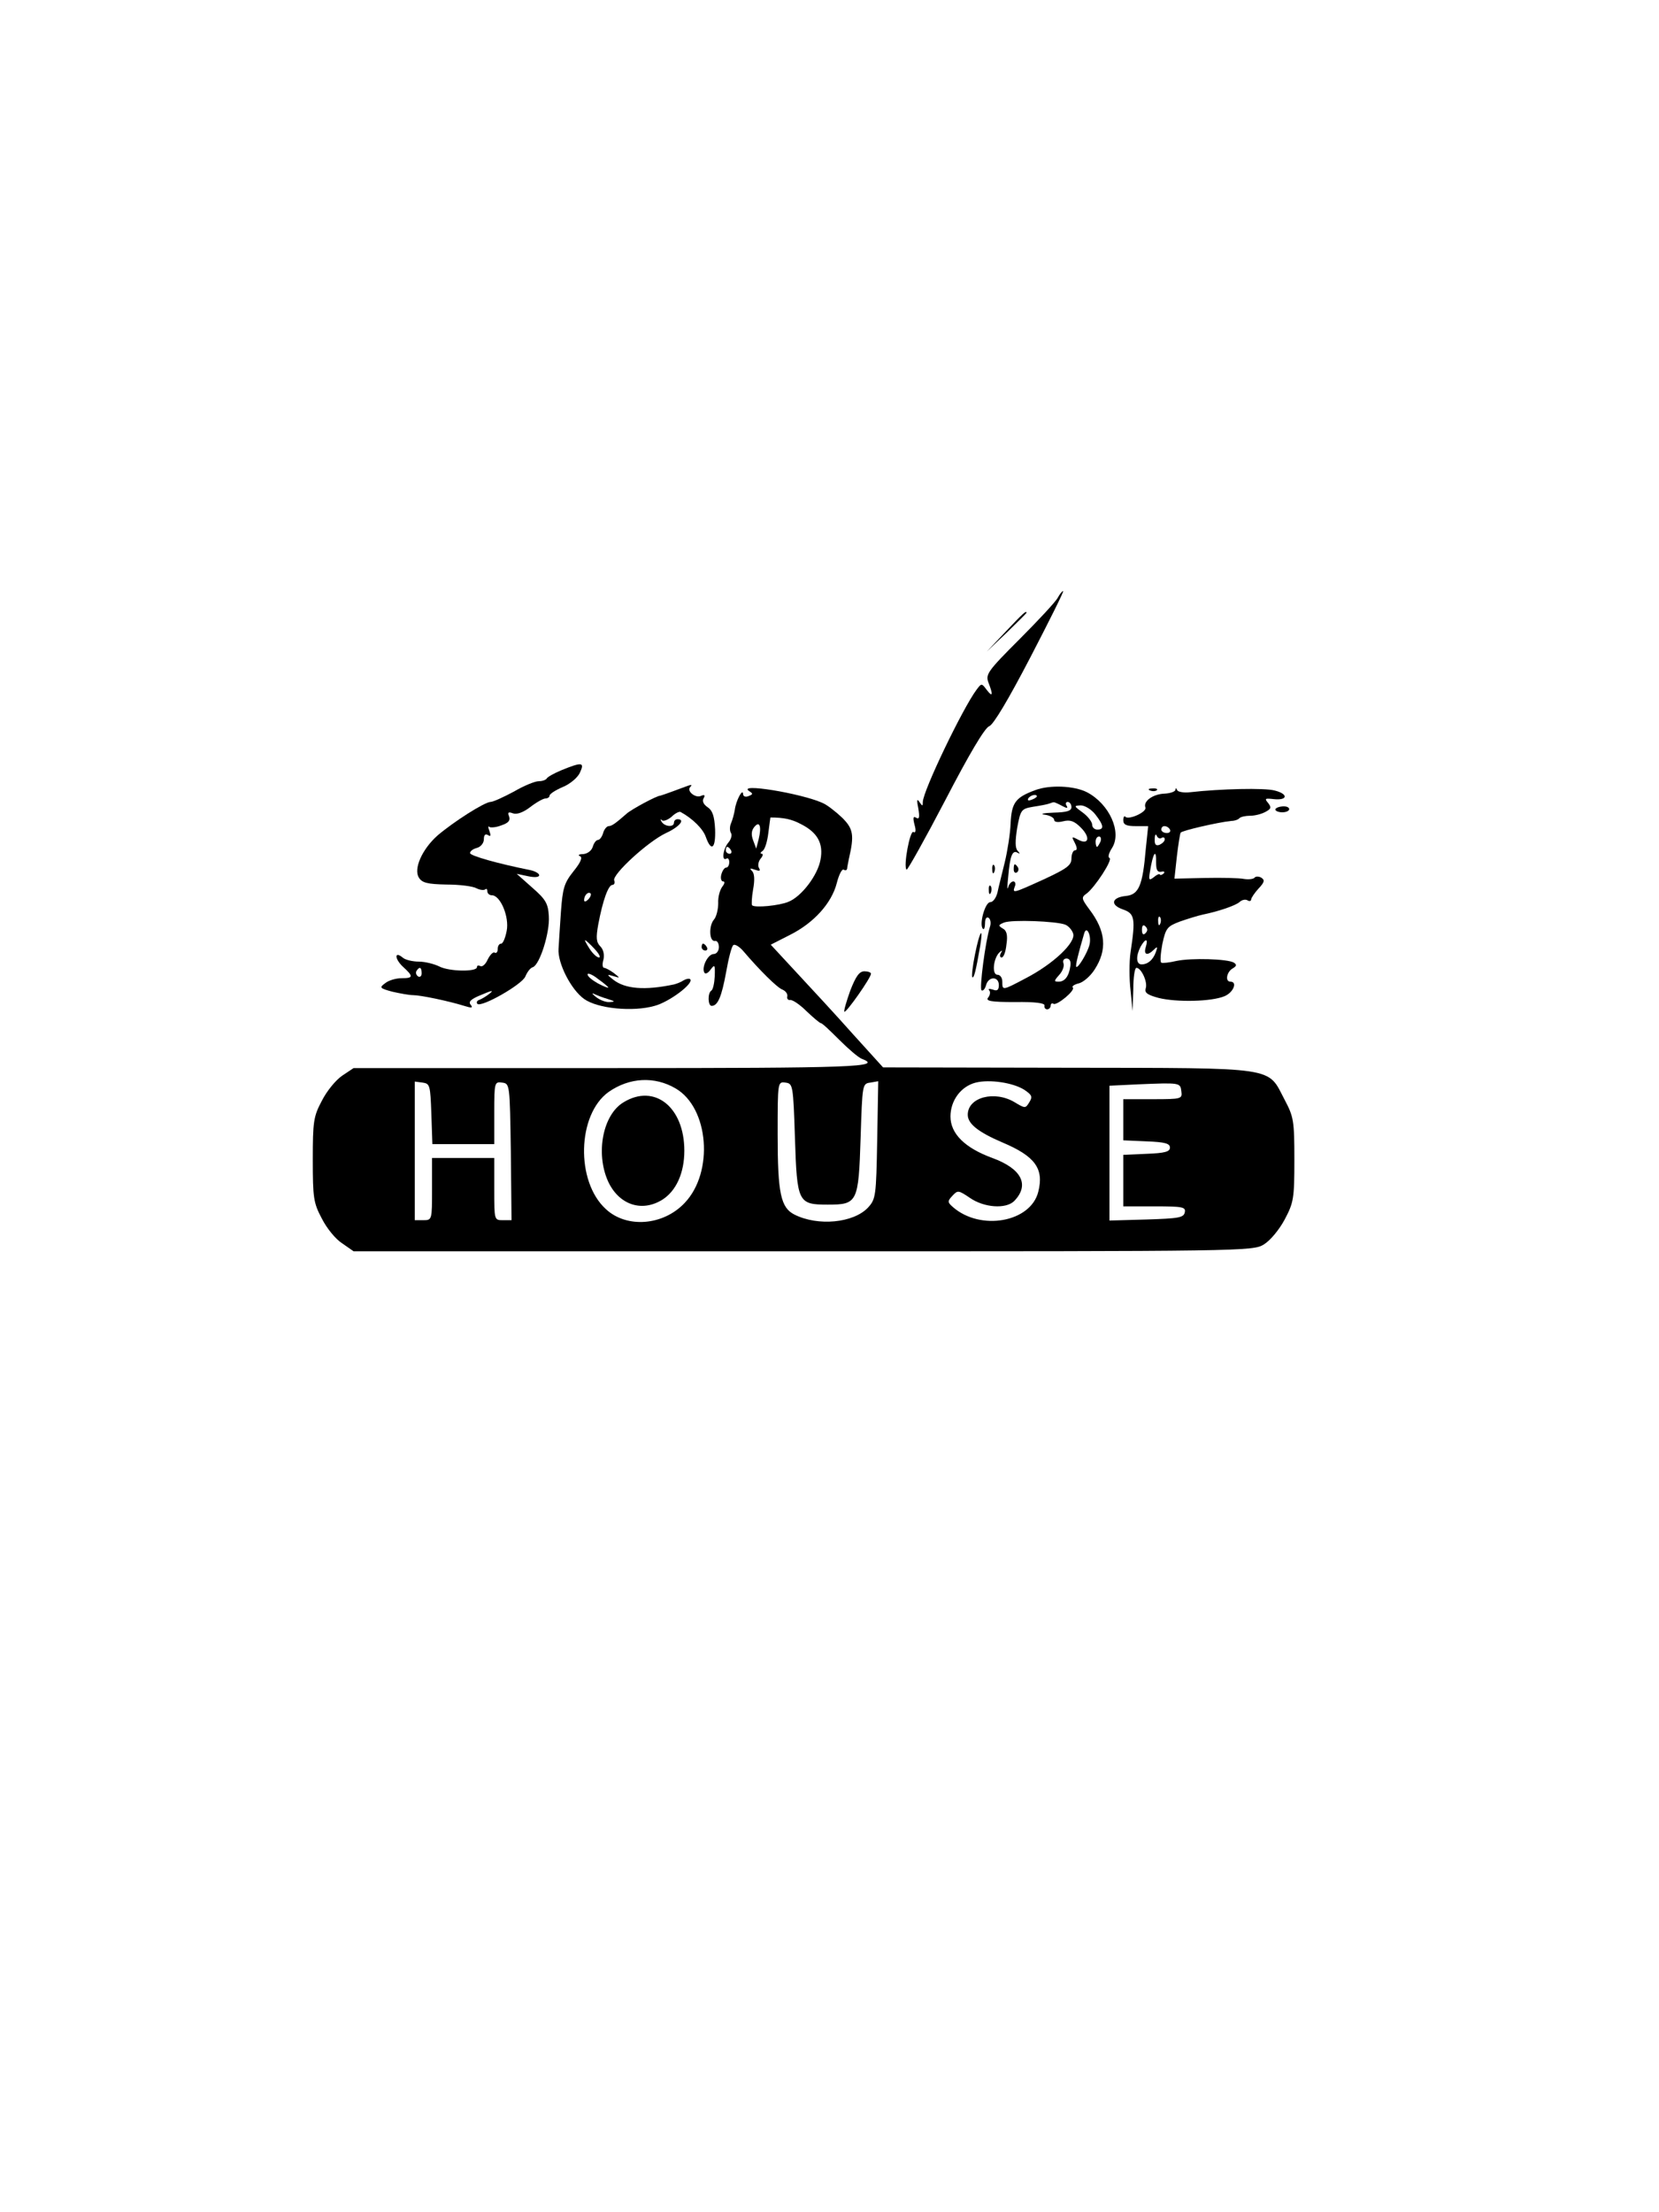 <svg height="640pt" preserveAspectRatio="xMidYMid meet" viewBox="0 0 480 640" width="480pt" xmlns="http://www.w3.org/2000/svg"><g transform="matrix(.1 0 0 -.1 0 640)"><path d="m3060 4670c-6-11-55-64-110-119-93-93-99-102-90-126 14-36 12-43-5-21-15 20-15 20-30 0-40-54-154-291-155-324 0-13-1-13-10 0-7 11-8 5-3-19 4-25 3-32-6-27-9 6-10 0-5-20 5-17 3-25-3-21-10 7-30-100-20-109 2-3 53 88 112 201 69 133 114 209 127 214 12 4 55 76 119 199 55 106 98 192 95 192s-10-9-16-20z"/><path d="m2910 4573-55-58 58 55c31 30 57 56 57 57 0 8-10-1-60-54z"/><path d="m1625 4172c-22-9-41-20-43-24s-12-8-23-8-43-13-72-30c-30-16-60-30-68-30-18-1-106-57-153-97-45-40-70-97-54-122 9-15 25-19 80-20 38 0 77-5 87-11 10-5 21-6 25-3 3 3 6 1 6-5 0-7 6-12 13-12 25 0 51-63 43-103-4-21-11-37-16-37-6 0-10-7-10-16 0-8-4-13-9-10-4 3-13-6-20-20-6-14-16-22-21-19-6 3-10 2-10-3 0-14-80-13-109 2-14 7-41 14-59 14s-39 5-46 11c-25 21-25-2-1-25 32-29 31-34-3-34-16 0-37-6-47-14-18-13-17-15 20-25 22-5 49-10 60-10 22 0 103-17 148-31 22-7 26-6 19 3-8 9 1 17 31 29 30 13 37 14 23 3-10-8-24-16-30-18s-8-7-5-11c11-12 130 56 139 79 5 12 14 25 22 27 20 8 49 100 46 147-2 37-9 49-48 83l-45 40 33-7c19-4 32-3 32 3 0 5-12 12-27 15-90 18-173 41-173 49 0 6 9 12 20 15s20 14 20 25c0 12 4 17 12 12s9-2 4 12c-4 10-4 16-1 12 4-3 20-2 35 4 21 7 27 14 23 26-5 12-2 14 11 9 11-4 29 2 50 18 18 14 38 25 44 25 7 0 12 4 12 8 0 5 17 16 38 25 22 9 44 28 50 42 14 30 6 31-53 7zm-405-588c0-8-5-12-10-9-6 4-8 11-5 16 9 14 15 11 15-7z"/><path d="m1980 4123c-48-18-66-24-70-25-10 0-84-40-97-52-32-28-43-36-52-36-5 0-13-9-16-20s-10-20-15-20-12-9-15-20c-4-12-16-20-28-21-12 0-16-3-9-6 8-3 3-17-19-44-27-34-31-49-36-116-3-43-6-91-7-108-3-41 36-118 74-145 39-28 141-38 204-20 42 11 114 65 103 77-3 3-12 1-19-3-7-5-20-10-28-12-85-18-142-13-176 14-19 15-19 16 1 10s20-6 1 9c-11 8-24 15-28 15-5 0-6 11-2 24 3 14 0 29-9 38-12 12-13 25-6 64 13 69 29 114 41 114 5 0 8 6 5 13-6 17 97 112 150 137 39 18 57 40 33 40-5 0-10-4-10-10 0-14-27-12-36 3-4 6-3 9 1 4 5-4 17 1 28 10 10 10 22 16 26 14 35-19 65-49 73-72 16-45 29-34 27 22-2 37-7 54-22 64-12 8-16 18-11 26 5 9 2 11-9 6-16-6-41 15-30 26 7 8 4 8-17 0zm-278-325c-7-7-12-8-12-2 0 14 12 26 19 19 2-3-1-11-7-17zm18-143c13-14 19-25 13-25s-18 11-27 25-15 25-13 25 14-11 27-25zm40-112c0-2-13 3-30 12-16 9-30 20-30 26 0 5 14 0 30-13 17-12 30-23 30-25zm-2-33c22-7 23-8 6-9-11-1-29 6-40 15-10 8-13 12-6 9 8-4 26-11 40-15z"/><path d="m2995 4114c-57-21-68-36-71-96-1-29-9-80-17-113s-18-72-21-87c-4-16-13-28-21-28-15 0-33-66-21-77 3-4 6 4 6 16 0 13 4 19 10 16 6-4 8-16 4-27-13-42-31-179-24-183 4-3 10 4 13 15 7 26 37 26 37 0 0-14-5-18-17-13-10 3-15 3-11-2 4-4 3-14-3-21-8-10 8-13 78-13 58 1 87-3 85-10-1-6 2-11 8-11 5 0 10 5 10 11 0 5 4 8 8 5 10-6 64 39 56 47-4 3 4 9 17 12s34 21 46 40c37 57 33 111-15 174-23 31-24 35-8 46 24 18 77 99 66 103-5 2-2 14 7 28 30 46-7 128-72 162-37 19-108 22-150 6zm5-18c0-2-7-7-16-10-8-3-12-2-9 4 6 10 25 14 25 6zm72-27c15-8 19-8 14 0-4 6-2 11 3 11 6 0 11-7 11-15 0-11-13-15-52-16-29-1-41-4-25-6 15-2 27-9 27-15s10-8 26-4c20 5 32 1 51-18 29-29 23-52-8-35-19 10-19 9-9-10 7-14 7-21 0-21-5 0-10-11-10-24 0-19-13-29-80-60-90-41-91-41-84-21 4 8 1 15-4 15-6 0-13-8-15-17-3-10-3 3 0 30 5 60 12 79 27 70 8-4 8-3 0 6-7 8-7 28-1 66 10 53 12 55 46 61 20 3 41 7 46 9 6 2 11 4 13 4 2 1 13-4 24-10zm97-25c25-32 26-44 6-44-8 0-15 6-15 14s-12 24-27 35c-26 19-27 20-6 21 12 0 31-12 42-26zm15-79c-4-8-8-15-10-15s-4 7-4 15 4 15 10 15c5 0 7-7 4-15zm-102-240c10-4 20-16 23-26 8-26-58-88-137-129-68-36-68-36-68-10 0 11-6 20-14 20-17 0-12 48 6 65 8 7 9 6 4-2-4-7-3-13 2-13 6 0 12 17 14 38 4 26 1 40-11 46-13 8-13 10 4 17 23 9 151 4 177-6zm70-59c-6-23-33-68-38-63-3 3 6 39 23 97 7 24 22-8 15-34zm-55-60c-4-30-16-46-34-46-14 0-14 2 2 20 9 10 15 25 12 33s1 14 9 14c9 0 13-9 11-21z"/><path d="m2933 3885c0-8 4-12 9-9s6 10 3 15c-9 13-12 11-12-6z"/><path d="m2168 4111c11-7 11-9-2-14-9-4-16-1-16 6-1 18-21-20-24-46-2-12-7-30-11-39s-4-22 0-28 0-19-8-28c-15-18-20-55-5-46 4 3 8-2 8-10 0-9-4-16-9-16s-11-9-14-20 0-20 5-20c6 0 5-6-2-15s-13-30-12-48c0-17-5-39-12-47-16-18-14-66 3-62 6 1 11-7 11-18s-7-20-15-20c-17 0-36-39-27-54 3-5 11-1 18 9 12 16 13 14 12-19-1-20-5-39-10-42-11-7-10-44 1-44 18 0 29 27 42 98 7 40 16 75 21 78s18-5 29-18c46-54 98-106 113-111 9-4 15-12 14-19-2-7 2-12 8-11 7 1 28-13 47-32 20-19 39-35 42-35 4 0 27-22 53-48s55-51 65-55c63-24-16-27-727-27h-743l-33-22c-19-13-45-45-59-73-24-45-26-60-26-170s2-125 26-170c14-28 40-60 59-72l33-23h1301c1275 0 1302 0 1333 20 18 11 44 42 60 72 26 49 28 61 28 173s-2 124-28 173c-51 97-14 92-627 93l-535 1-87 96c-48 54-121 133-163 178l-75 81 55 28c70 35 121 92 136 150 6 24 15 42 20 39s9-2 10 3c0 4 3 17 5 28 16 69 13 87-19 119-18 17-43 37-57 43-62 28-250 59-212 34zm149-95c48-24 66-56 57-103-8-45-55-107-93-122-26-11-97-18-105-10-2 2-1 23 3 46 5 27 4 46-3 53-8 8-6 9 8 4s17-4 12 5c-4 6-2 18 4 26 7 8 9 15 4 15s-4 4 2 8c7 4 14 27 17 52s6 45 6 45c38 0 62-5 88-19zm-122-44-7-27-9 24c-6 16-5 28 3 38 16 20 22 2 13-35zm-80-32c3-5 1-10-4-10-6 0-11 5-11 10 0 6 2 10 4 10 3 0 8-4 11-10zm-160-689c96-56 111-242 26-331-62-66-168-74-228-18-88 80-83 274 8 339 60 42 133 46 194 10zm1009-4c22-15 24-20 14-36-11-18-12-18-42 0-58 35-136 15-136-36 0-26 30-50 100-80 95-40 121-76 104-143-22-88-167-114-247-44-16 14-16 17-1 33s17 16 51-7c41-28 103-32 127-9 46 47 22 94-63 125-79 29-121 70-121 120 0 46 30 87 73 98 40 10 108 0 141-21zm-1716-69 3-88h89 90v91c0 88 1 90 23 87s22-4 25-200l2-198h-25c-25 0-25 0-25 90v90h-90-90v-90c0-89 0-90-25-90h-25v201 200l23-3c21-3 22-8 25-90zm1052-70c6-187 9-193 95-193s89 6 95 193c5 155 5 157 28 160l23 4-3-170c-3-163-4-171-27-196-42-44-144-54-212-20-40 20-49 61-49 231 0 154 0 154 23 151 21-3 22-7 27-160zm1118 135c3-22 1-23-82-23h-86v-60-59l68-3c52-2 67-6 67-18s-15-16-67-18l-68-3v-74-75h91c81 0 90-2 87-17-3-16-18-18-111-21l-107-3v195 195l83 4c121 5 122 5 125-20z"/><path d="m1804 3211c-60-36-81-147-45-228 31-68 97-91 157-54 40 25 64 77 64 142 0 126-86 195-176 140z"/><path d="m3328 4113c7-3 16-2 19 1 4 3-2 6-13 5-11 0-14-3-6-6z"/><path d="m3401 4115c-1-5-14-10-31-11-34-1-63-22-56-40 5-13-48-37-58-27-3 4-6-1-6-10 0-13 9-17 36-17h36l-7-67c-9-105-20-131-57-135-42-4-47-26-9-39 34-12 37-25 22-124-4-27-4-77 0-110l6-60 2 63c0 34 4 62 9 62 14 0 33-41 27-59-4-13 4-19 37-28 52-13 153-11 191 5 26 11 38 42 17 42-16 0-11 28 6 38 12 7 13 11 4 17-18 11-123 14-166 5-21-5-41-7-44-5-4 2-2 27 3 54 10 46 14 51 51 65 23 8 52 17 66 20 44 9 92 25 106 36 7 7 18 9 24 5 5-3 10-2 10 3 0 4 10 19 21 31 18 19 19 25 8 32-7 4-16 4-19 0s-16-6-30-4c-14 3-65 4-114 3l-88-2 7 64c4 34 9 66 11 69 3 6 108 30 146 34 10 0 21 4 24 8 4 4 18 7 31 7 14 0 33 5 44 11 17 9 18 13 8 26-11 13-9 14 17 11 40-4 42 15 2 25-29 8-157 5-245-5-18-2-35 1-37 6-3 7-5 7-5 1zm-16-115c3-5-1-10-9-10-9 0-16 5-16 10 0 6 4 10 9 10 6 0 13-4 16-10zm-24-24c5 3 9 1 9-4 0-6-7-12-15-16-11-4-15 1-14 17 0 12 3 16 6 9 2-6 9-10 14-6zm-16-73c0-20 4-27 15-25 8 2 11 0 7-5-5-4-10-6-11-3-2 3-10-1-18-8-13-10-15-8-11 15 9 57 19 71 18 26zm12-175c-3-8-6-5-6 6-1 11 2 17 5 13 3-3 4-12 1-19zm-43-28c-6-6-10-3-10 10s4 16 10 10c7-7 7-13 0-20zm1-40c-7-23 5-26 24-7 10 10 11 8 5-8-8-22-23-35-41-35-16 0-17 24-3 51 14 25 23 25 15-1z"/><path d="m3690 4058c0-4 9-8 20-8s20 4 20 9c0 6-9 9-20 8s-20-5-20-9z"/><path d="m2871 3884c0-11 3-14 6-6 3 7 2 16-1 19-3 4-6-2-5-13z"/><path d="m2861 3824c0-11 3-14 6-6 3 7 2 16-1 19-3 4-6-2-5-13z"/><path d="m2821 3639c-7-34-10-63-8-66 5-4 10 16 23 90 10 62-2 42-15-24z"/><path d="m2030 3660c0-5 5-10 11-10 5 0 7 5 4 10-3 6-8 10-11 10-2 0-4-4-4-10z"/><path d="m2460 3534c-11-31-19-58-17-61 5-4 77 98 77 110 0 4-9 7-19 7-15 0-25-15-41-56z"/></g></svg>